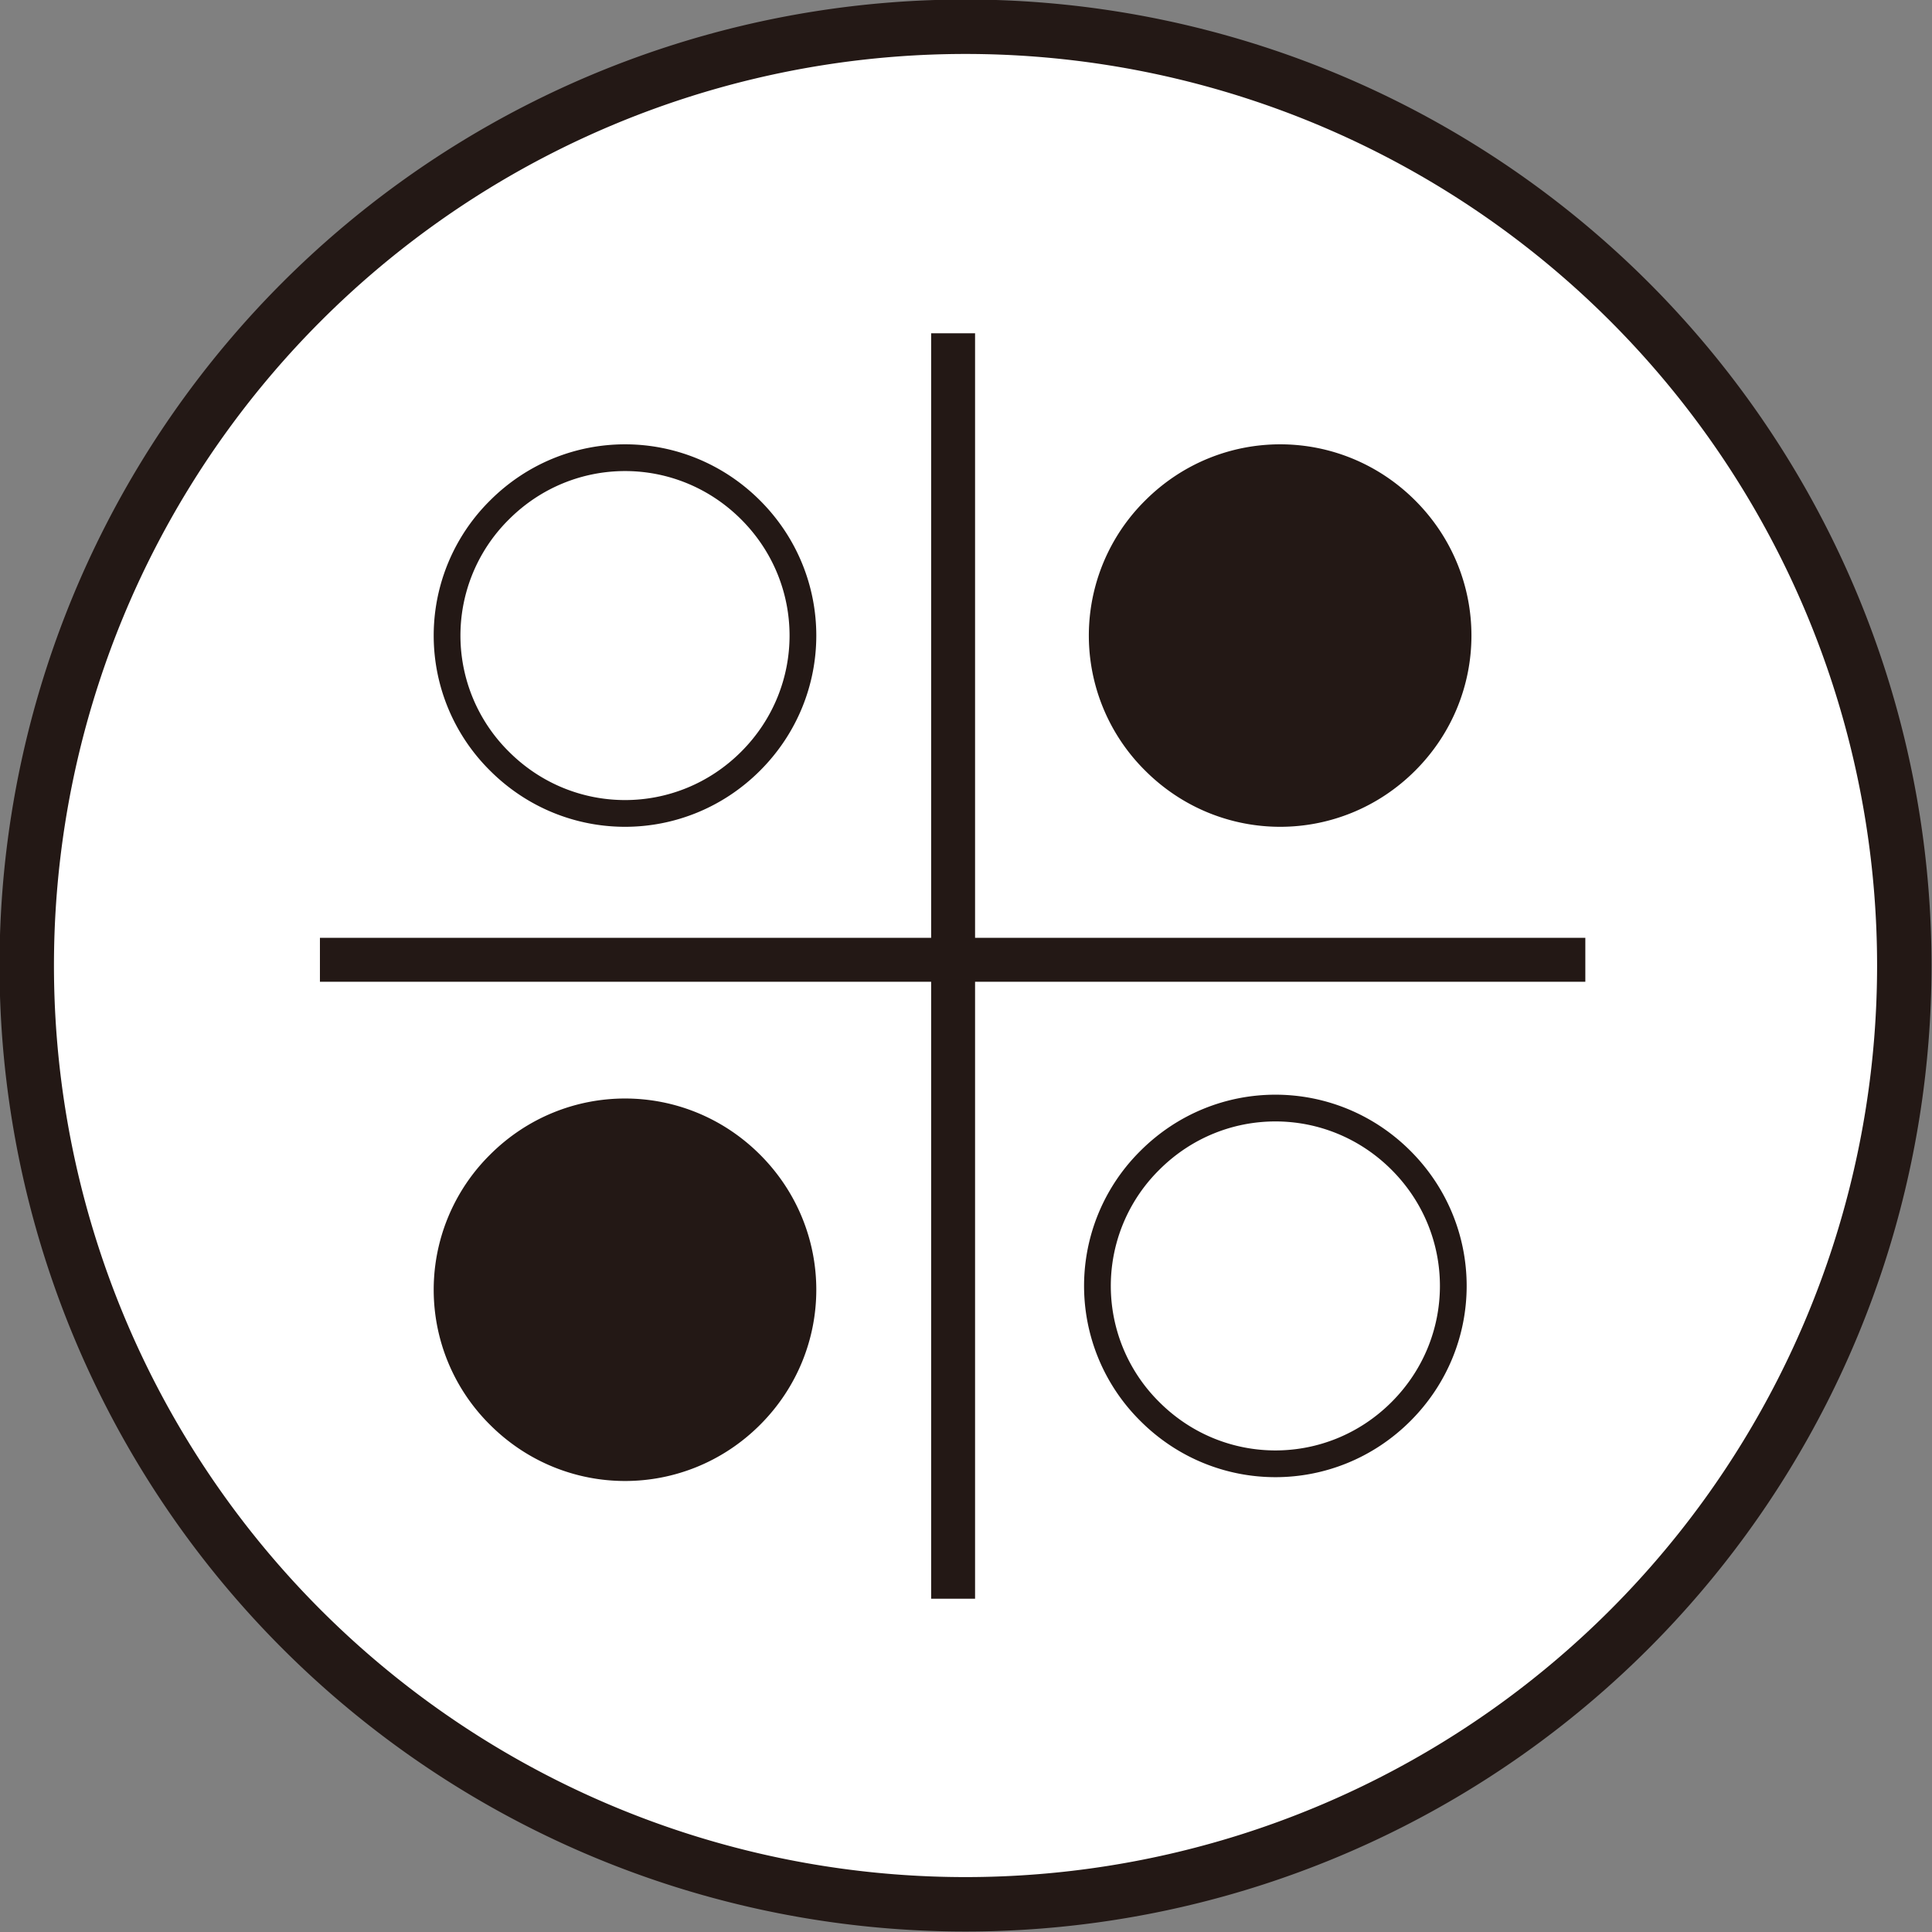 <svg xmlns="http://www.w3.org/2000/svg" id="_レイヤー_2" viewBox="0 0 20.23 20.23"><rect x="0" y="0" width="20.23" height="20.23" fill="#808080" stroke="none"/><defs><style>.cls-1{fill:none;stroke:#231815;stroke-miterlimit:10;stroke-width:.28px}.cls-5{fill:#fff}</style></defs><g id="_レイヤー1"><path d="M19.94 10.11a9.83 9.83 0 1 1-19.66 0 9.83 9.83 0 0 1 19.66 0" class="cls-5"/><path d="M19.94 10.11a9.83 9.83 0 1 1-19.66 0 9.83 9.83 0 0 1 19.66 0Z" style="fill:none;stroke:#231815;stroke-miterlimit:10;stroke-width:.57px"/><path d="M7.86 12.19c.73.73.73 1.9 0 2.63s-1.9.73-2.63 0a1.85 1.85 0 0 1 0-2.63c.73-.73 1.9-.73 2.63 0Zm6.86-6.85c.73.73.73 1.9 0 2.63s-1.9.73-2.63 0a1.85 1.85 0 0 1 0-2.63c.73-.73 1.9-.73 2.63 0Z" style="stroke:#231815;stroke-miterlimit:10;stroke-width:.28px;fill:#231815"/><path d="M7.86 5.34c.73.73.73 1.9 0 2.63s-1.9.73-2.63 0a1.85 1.85 0 0 1 0-2.63c.73-.73 1.9-.73 2.63 0" class="cls-5"/><path d="M7.86 5.34c.73.73.73 1.9 0 2.63s-1.9.73-2.63 0a1.85 1.85 0 0 1 0-2.63c.73-.73 1.9-.73 2.63 0Z" class="cls-1"/><path d="M14.67 12.15c.73.73.73 1.9 0 2.63s-1.9.73-2.63 0a1.85 1.85 0 0 1 0-2.63c.73-.73 1.9-.73 2.63 0" class="cls-5"/><path d="M14.67 12.15c.73.73.73 1.9 0 2.63s-1.9.73-2.63 0a1.85 1.85 0 0 1 0-2.63c.73-.73 1.9-.73 2.63 0Z" class="cls-1"/><path d="M9.98 3.49v13.25m-6.63-6.69H16.6" style="fill:none;stroke:#231815;stroke-miterlimit:10;stroke-width:.46px"/></g></svg>